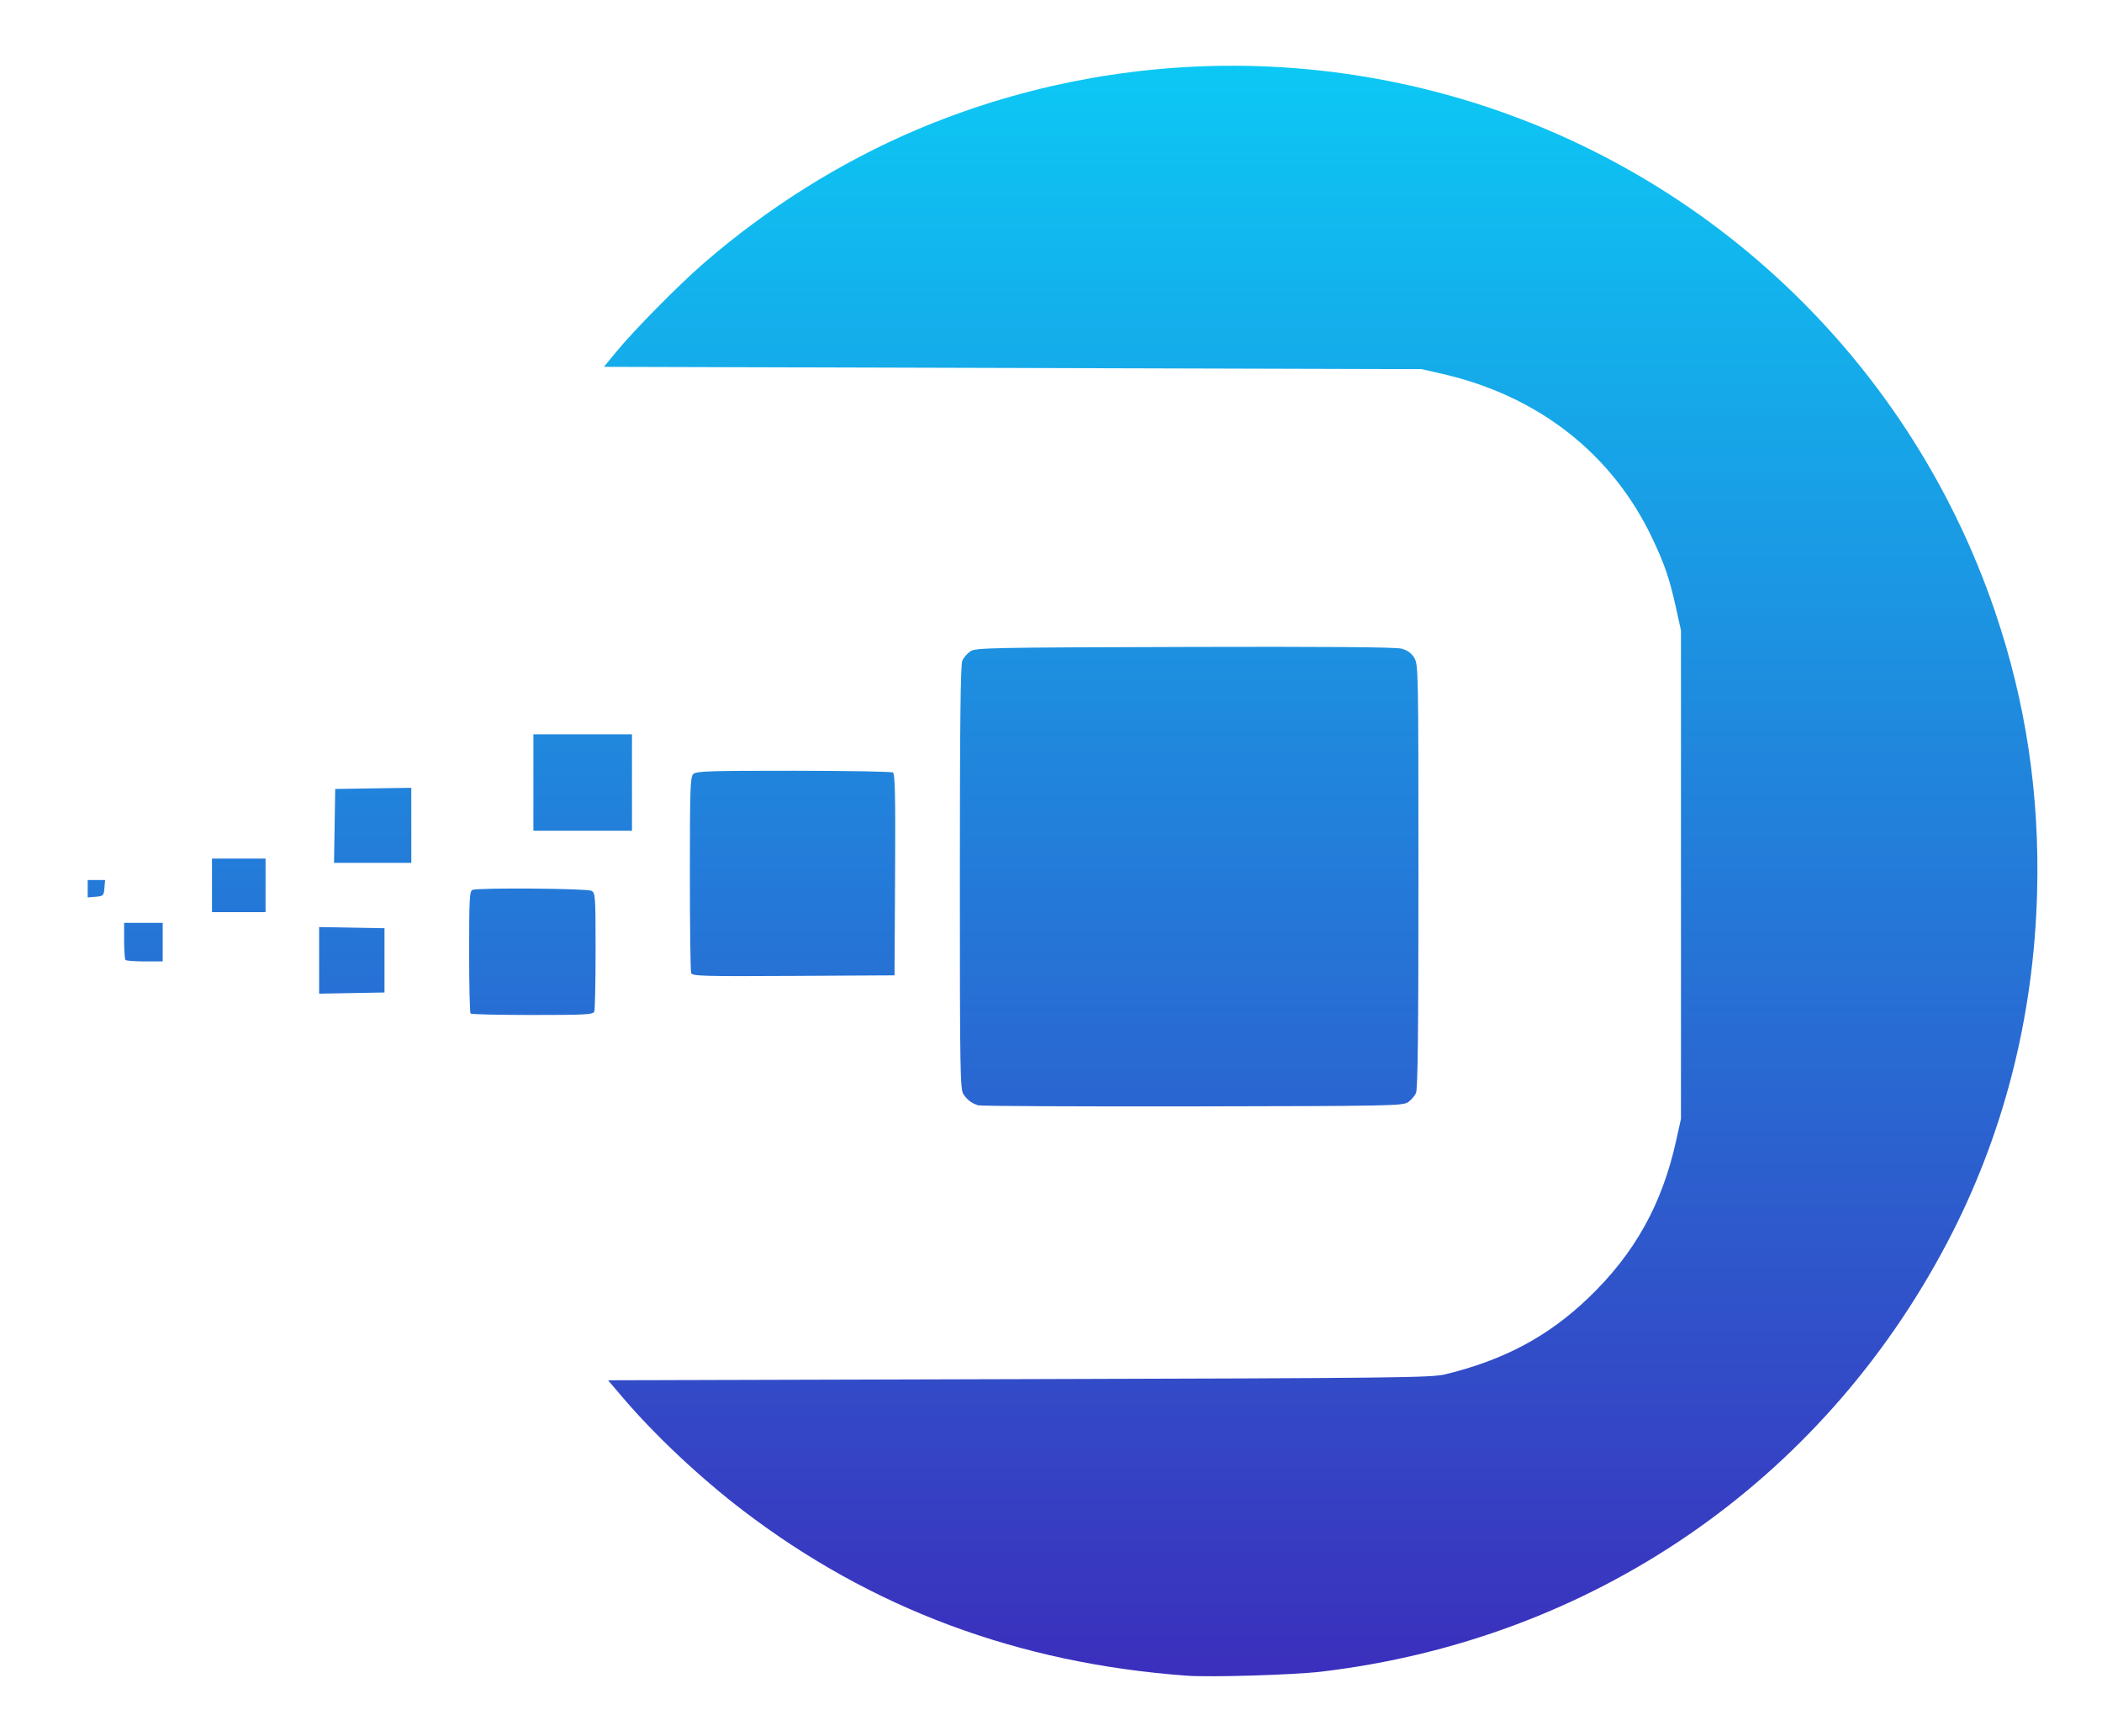 <?xml version="1.0" encoding="UTF-8" standalone="no"?>
<!-- Created with Inkscape (http://www.inkscape.org/) -->

<svg
   width="133.403mm"
   height="110.213mm"
   viewBox="-6 -4.5 143.825 118.823"
   version="1.1"
   id="svg1"
   xml:space="preserve"
   xmlns:xlink="http://www.w3.org/1999/xlink"
   xmlns="http://www.w3.org/2000/svg"
   xmlns:svg="http://www.w3.org/2000/svg"><defs
     id="defs1"><linearGradient
       id="linearGradient5"><stop
         style="stop-color:#05dffd;stop-opacity:1;"
         offset="0"
         id="stop5" /><stop
         style="stop-color:#4217b4;stop-opacity:1;"
         offset="1"
         id="stop6" /></linearGradient><linearGradient
       id="swatch2"><stop
         style="stop-color:#000000;stop-opacity:0.184;"
         offset="0"
         id="stop2" /></linearGradient><linearGradient
       xlink:href="#linearGradient5"
       id="linearGradient110"
       gradientUnits="userSpaceOnUse"
       gradientTransform="matrix(1,0,0,0.774,4.839,24.182)"
       x1="102.246"
       y1="-2.247"
       x2="102.246"
       y2="183.518" /><linearGradient
       xlink:href="#linearGradient5"
       id="linearGradient113"
       gradientUnits="userSpaceOnUse"
       gradientTransform="matrix(1,0,0,0.774,4.839,24.182)"
       x1="102.246"
       y1="-2.247"
       x2="102.246"
       y2="183.518" /><linearGradient
       xlink:href="#linearGradient5"
       id="linearGradient117"
       gradientUnits="userSpaceOnUse"
       gradientTransform="matrix(1,0,0,0.774,4.839,24.182)"
       x1="102.246"
       y1="-2.247"
       x2="102.246"
       y2="183.518" /><linearGradient
       xlink:href="#linearGradient5"
       id="linearGradient120"
       gradientUnits="userSpaceOnUse"
       gradientTransform="matrix(1,0,0,0.774,4.839,24.182)"
       x1="102.246"
       y1="-2.247"
       x2="102.246"
       y2="183.518" /><linearGradient
       xlink:href="#linearGradient5"
       id="linearGradient124"
       gradientUnits="userSpaceOnUse"
       gradientTransform="matrix(1,0,0,0.774,4.839,24.182)"
       x1="102.246"
       y1="-2.247"
       x2="102.246"
       y2="183.518" /><linearGradient
       xlink:href="#linearGradient5"
       id="linearGradient127"
       gradientUnits="userSpaceOnUse"
       gradientTransform="matrix(1,0,0,0.774,4.839,24.182)"
       x1="102.246"
       y1="-2.247"
       x2="102.246"
       y2="183.518" /><linearGradient
       xlink:href="#linearGradient5"
       id="linearGradient130"
       gradientUnits="userSpaceOnUse"
       gradientTransform="matrix(1,0,0,0.774,4.839,24.182)"
       x1="102.246"
       y1="-2.247"
       x2="102.246"
       y2="183.518" /><linearGradient
       xlink:href="#linearGradient5"
       id="linearGradient133"
       gradientUnits="userSpaceOnUse"
       gradientTransform="matrix(1,0,0,0.774,4.839,24.182)"
       x1="102.246"
       y1="-2.247"
       x2="102.246"
       y2="183.518" /><linearGradient
       xlink:href="#linearGradient5"
       id="linearGradient137"
       gradientUnits="userSpaceOnUse"
       gradientTransform="matrix(1,0,0,0.774,4.839,24.182)"
       x1="102.246"
       y1="-2.247"
       x2="102.246"
       y2="183.518" /><linearGradient
       xlink:href="#linearGradient5"
       id="linearGradient140"
       gradientUnits="userSpaceOnUse"
       gradientTransform="matrix(1,0,0,0.774,4.839,24.182)"
       x1="102.246"
       y1="-2.247"
       x2="102.246"
       y2="183.518" /></defs><g
     id="layer1"
     transform="translate(-26.787,-39.018)"><path
       style="fill:url(#linearGradient110);stroke-width:0.264"
       d="m 42.623,97.957 v 2.28 2.28 l 2.236,-0.04 2.236,-0.041 v -2.199 -2.199 l -2.236,-0.04 z"
       id="path97" /><path
       style="fill:url(#linearGradient113);stroke-width:0.264"
       d="m 29.28,97.672 v 1.222 c 0,0.672 0.044,1.266 0.098,1.319 0.054,0.054 0.648,0.098 1.32,0.098 h 1.222 v -1.319 -1.32 h -1.32 z"
       id="path95" /><path
       style="fill:url(#linearGradient117);stroke-width:0.264"
       d="m 53.119,95.414 c -0.204,0.078 -0.232,0.589 -0.232,4.228 0,2.276 0.044,4.183 0.098,4.236 0.054,0.054 1.96,0.098 4.236,0.098 3.639,0 4.149,-0.028 4.228,-0.232 0.049,-0.128 0.089,-2.006 0.089,-4.174 0,-3.747 -0.014,-3.949 -0.283,-4.093 -0.304,-0.163 -7.725,-0.22 -8.135,-0.063 z"
       id="path93" /><path
       style="fill:url(#linearGradient120);stroke-width:0.264"
       d="m 26.787,94.739 v 0.595 0.595 l 0.55,-0.045 c 0.52,-0.043 0.552,-0.075 0.595,-0.595 L 27.978,94.739 h -0.595 z"
       id="path91" /><path
       style="fill:url(#linearGradient124);stroke-width:0.264"
       d="m 35.292,93.273 v 1.833 1.832 h 1.832 1.833 v -1.832 -1.833 h -1.833 z"
       id="path89" /><path
       style="fill:url(#linearGradient127);stroke-width:0.264"
       d="m 48.928,88.428 -2.602,0.04 -2.603,0.04 -0.04,2.53 -0.04,2.529 h 2.643 2.643 v -2.569 z"
       id="path87" /><path
       style="fill:url(#linearGradient130);stroke-width:0.264"
       d="m 75.074,87.263 c -5.829,-0.002 -6.652,0.026 -6.854,0.228 -0.203,0.203 -0.23,1.023 -0.23,6.806 0,3.617 0.04,6.681 0.089,6.809 0.08,0.21 0.794,0.23 7.002,0.195 l 6.912,-0.038 0.038,-6.882 c 0.03,-5.408 -0.002,-6.907 -0.147,-6.999 -0.102,-0.065 -3.166,-0.118 -6.809,-0.119 z"
       id="path85" /><path
       style="fill:url(#linearGradient133);stroke-width:0.264"
       d="m 57.285,84.769 v 3.299 3.299 h 3.372 3.372 v -3.299 -3.299 h -3.372 z"
       id="path83" /><path
       style="fill:url(#linearGradient137);stroke-width:0.264"
       d="m 101.833,78.791 c -13.354,0.037 -14.294,0.056 -14.65,0.298 -0.209,0.142 -0.457,0.426 -0.55,0.63 -0.124,0.273 -0.169,4.22 -0.169,14.848 0,13.349 0.019,14.505 0.248,14.839 0.27,0.395 0.546,0.603 0.998,0.752 0.161,0.053 6.76,0.086 14.663,0.073 13.464,-0.022 14.393,-0.04 14.75,-0.282 0.209,-0.142 0.457,-0.426 0.55,-0.63 0.124,-0.273 0.169,-4.219 0.168,-14.844 -5.4e-4,-14.092 -0.008,-14.484 -0.286,-14.941 -0.198,-0.325 -0.464,-0.517 -0.869,-0.626 -0.4,-0.108 -5.058,-0.145 -14.853,-0.118 z"
       id="path81" /><path
       style="fill:url(#linearGradient140);stroke-width:0.264"
       d="m 105.107,39.018 c -7.401,-0.002 -14.776,1.478 -21.649,4.401 -5.166,2.197 -10.131,5.312 -14.51,9.104 -1.71,1.481 -4.782,4.592 -5.995,6.072 l -0.842,1.026 27.976,0.079 27.976,0.079 1.422,0.326 c 6.55,1.5 11.607,5.458 14.347,11.227 0.855,1.801 1.189,2.779 1.633,4.789 l 0.339,1.535 v 16.715 16.715 l -0.331,1.494 c -0.967,4.367 -2.842,7.726 -6.001,10.755 -2.751,2.638 -5.774,4.252 -9.797,5.233 -0.944,0.23 -3.297,0.257 -29.154,0.328 l -28.127,0.078 0.998,1.173 c 2.179,2.562 5.287,5.485 8.2,7.713 8.809,6.739 18.887,10.493 30.416,11.331 1.6,0.116 7.299,-0.055 9.164,-0.275 18.499,-2.187 34.197,-12.935 42.827,-29.325 3.858,-7.327 5.943,-15.426 6.172,-23.973 0.181,-6.738 -0.765,-13.048 -2.892,-19.288 -6.05,-17.75 -20.718,-31.205 -38.921,-35.701 -4.357,-1.076 -8.808,-1.611 -13.249,-1.612 z"
       id="path79" /></g></svg>
